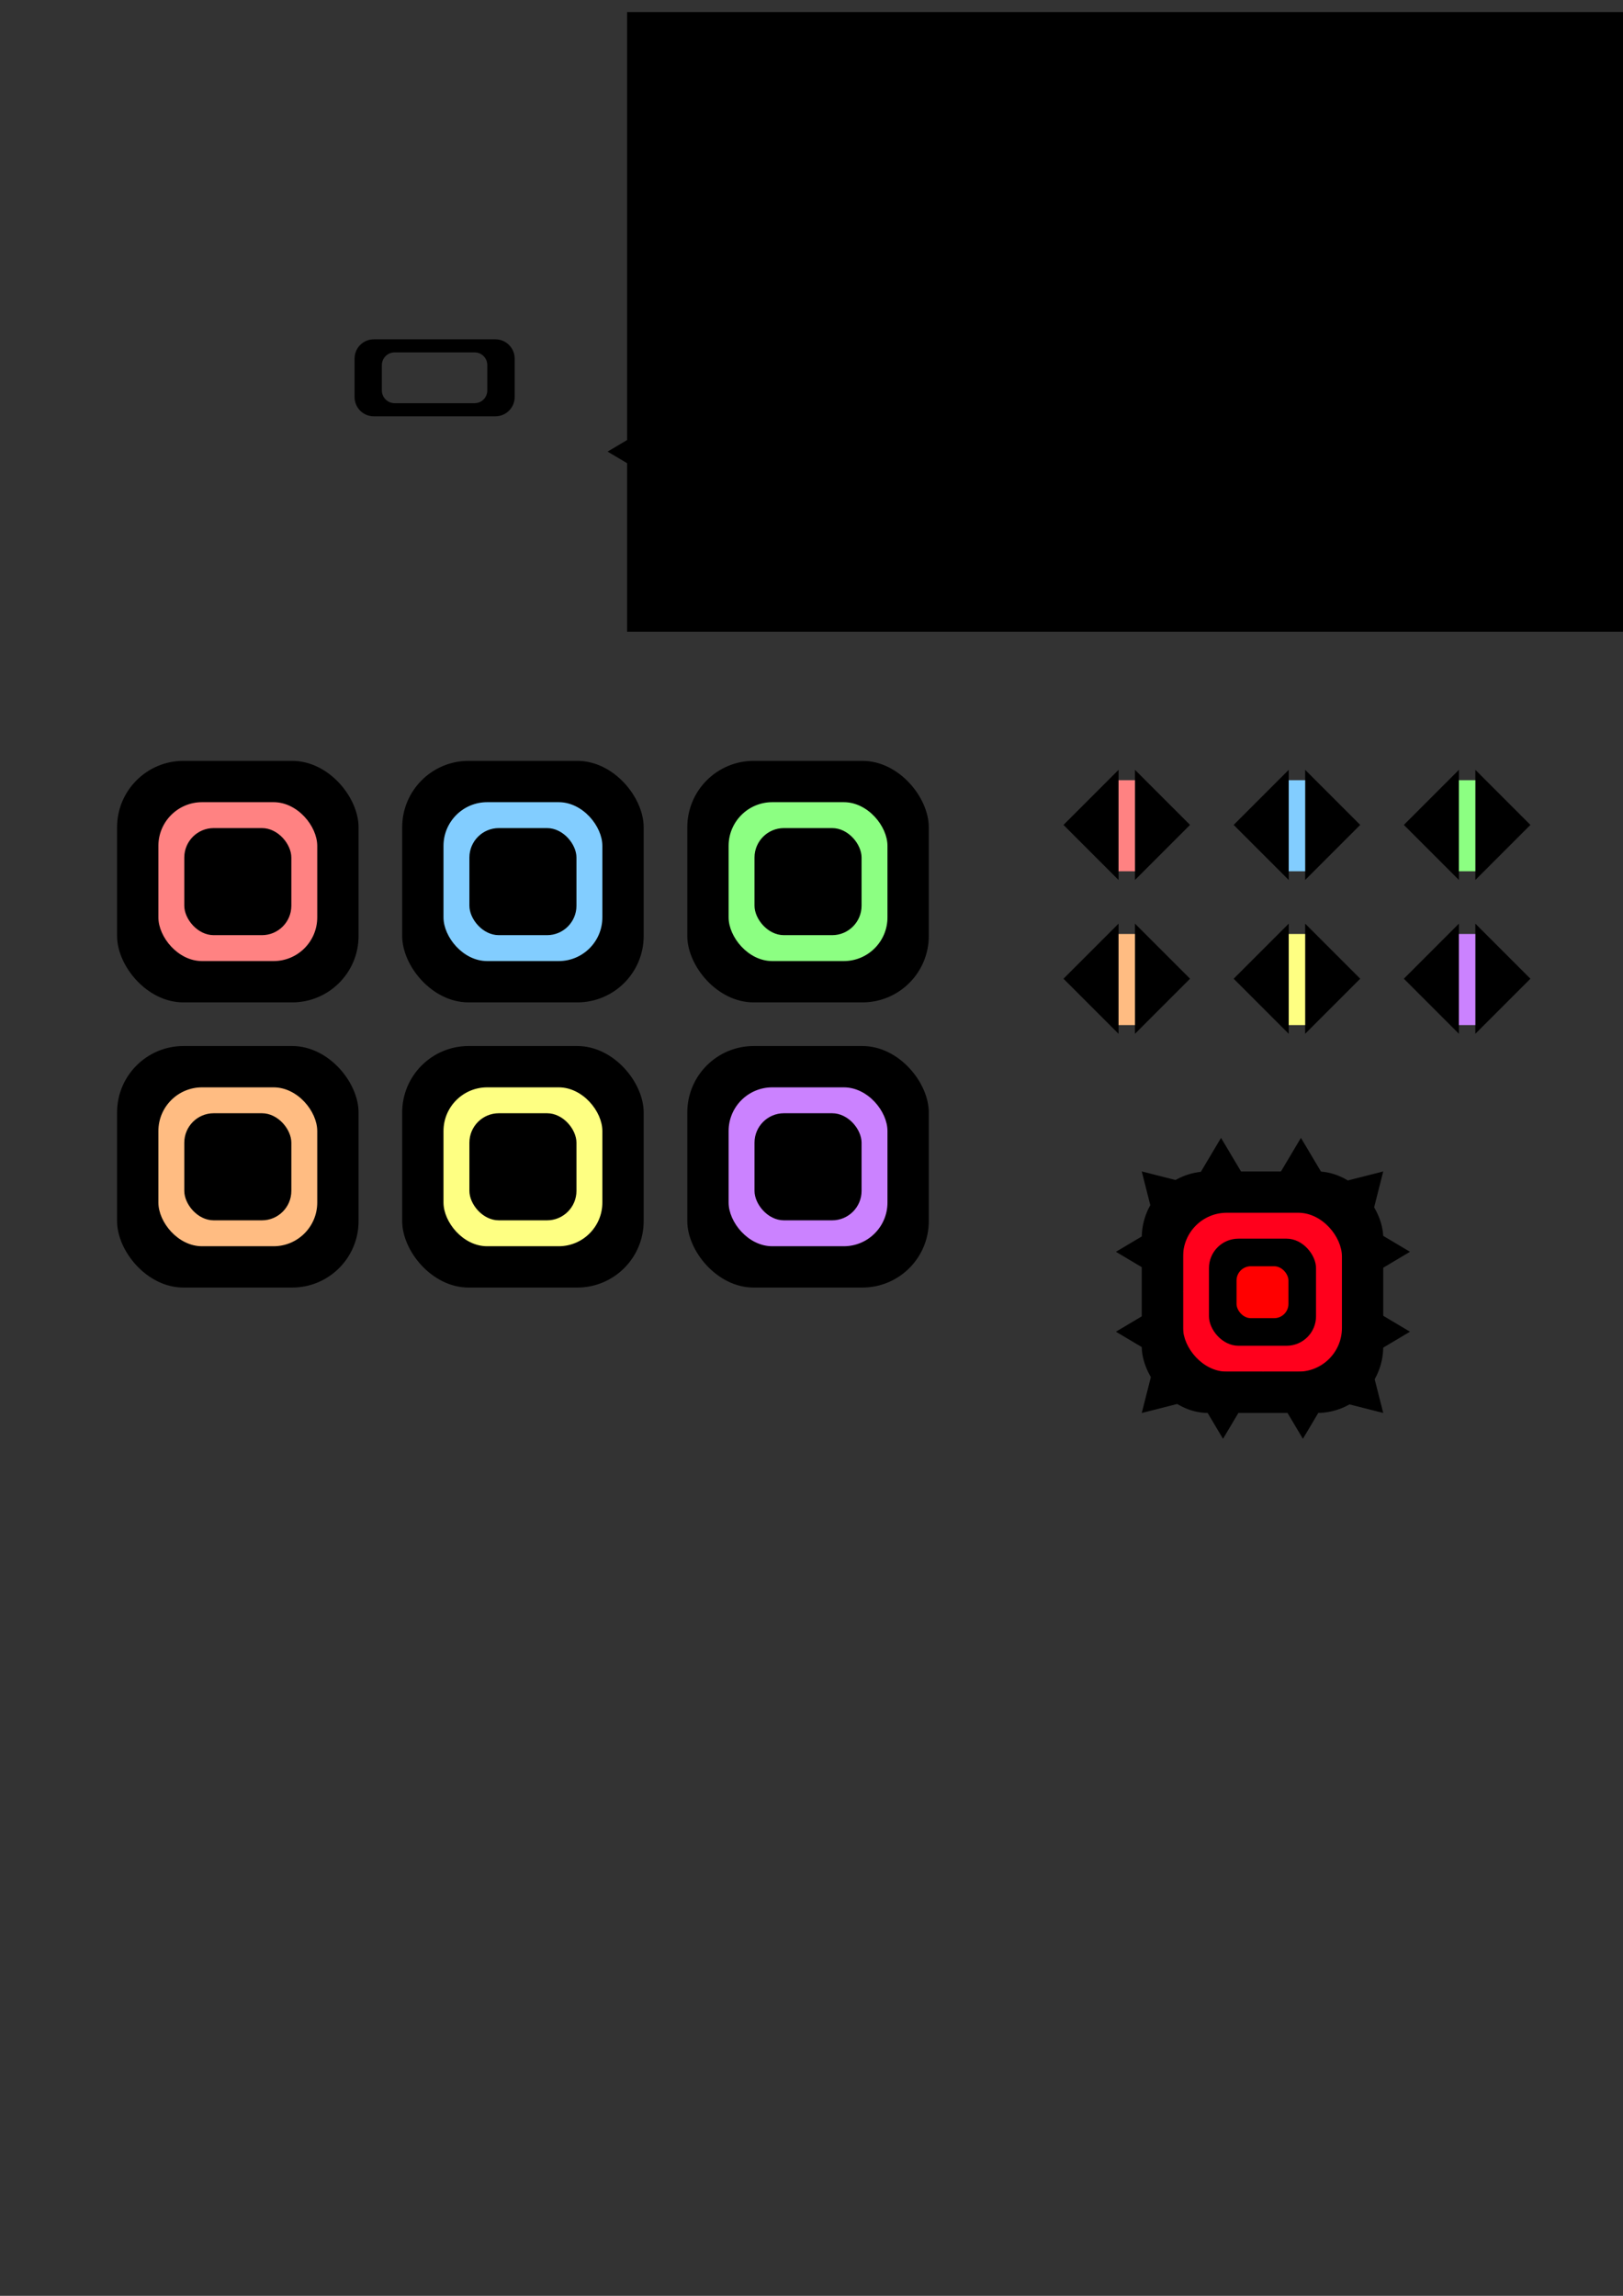 <?xml version="1.0" encoding="UTF-8" standalone="no"?>
<!-- Created with Inkscape (http://www.inkscape.org/) -->

<svg
   xmlns:dc="http://purl.org/dc/elements/1.1/"
   xmlns:cc="http://creativecommons.org/ns#"
   xmlns:rdf="http://www.w3.org/1999/02/22-rdf-syntax-ns#"
   xmlns:svg="http://www.w3.org/2000/svg"
   xmlns="http://www.w3.org/2000/svg"
   xmlns:sodipodi="http://sodipodi.sourceforge.net/DTD/sodipodi-0.dtd"
   xmlns:inkscape="http://www.inkscape.org/namespaces/inkscape"
   width="744.094"
   height="1052.362"
   id="svg2"
   version="1.1"
   inkscape:version="0.48.5 r10040"
   sodipodi:docname="flail_inkscape.svg">
  <rect width="100%" height="100%" fill="#333333" stroke="none"/>
  <defs
     id="defs4" />
  <sodipodi:namedview
     id="base"
     pagecolor="#ffffff"
     bordercolor="#666666"
     borderopacity="1.0"
     inkscape:pageopacity="0.0"
     inkscape:pageshadow="2"
     inkscape:zoom="0.7"
     inkscape:cx="487.05365"
     inkscape:cy="686.57572"
     inkscape:document-units="px"
     inkscape:current-layer="layer1"
     showgrid="false"
     inkscape:snap-bbox="true"
     inkscape:object-paths="true"
     inkscape:bbox-nodes="true"
     inkscape:window-width="1920"
     inkscape:window-height="1017"
     inkscape:window-x="-8"
     inkscape:window-y="-8"
     inkscape:window-maximized="1"
     showguides="true"
     inkscape:guide-bbox="true"
     inkscape:snap-global="true"
     inkscape:snap-object-midpoints="true" />
  <g
     inkscape:label="Layer 1"
     inkscape:groupmode="layer"
     id="layer1">
    <flowRoot
       xml:space="preserve"
       id="flowRoot2985"
       style="font-size:40px;font-style:normal;font-weight:normal;line-height:125%;letter-spacing:0px;word-spacing:0px;fill:#000000;fill-opacity:1;stroke:none;font-family:Sans"
       transform="matrix(1.891,0,0,2.424,-128.926,-160.453)"><flowRegion
         id="flowRegion2987"><rect
           id="rect2989"
           width="321.229"
           height="117.178"
           x="220.213"
           y="68.474" /></flowRegion><flowPara
         id="flowPara2991">Flail</flowPara><flowPara
         id="flowPara2993" /></flowRoot>    <g
       id="g4055">
      <path
         transform="matrix(1,0,0,-1,122.935,513.063)"
         d="m 263.571,308.434 a 46.071,46.071 0 1 1 -92.143,0 46.071,46.071 0 1 1 92.143,0 z"
         sodipodi:ry="46.07143"
         sodipodi:rx="46.07143"
         sodipodi:cy="308.43362"
         sodipodi:cx="217.5"
         id="path2995"
         style="fill:#000000;fill-opacity:1;stroke:none"
         sodipodi:type="arc" />
      <path
         inkscape:connector-curvature="0"
         id="rect3765"
         d="m 359.415,237.454 -18.312,30.781 -18.312,-30.781 36.625,0 z"
         style="fill:#000000;fill-opacity:1;fill-rule:nonzero;stroke:none" />
      <path
         style="fill:#000000;fill-opacity:1;fill-rule:nonzero;stroke:none"
         d="m 321.465,171.624 18.312,-30.781 18.312,30.781 -36.625,0 z"
         id="path3770"
         inkscape:connector-curvature="0" />
      <path
         style="fill:#000000;fill-opacity:1;fill-rule:nonzero;stroke:none"
         d="m 309.347,225.326 -30.781,-18.312 30.781,-18.312 0,36.625 z"
         id="path3776"
         inkscape:connector-curvature="0" />
      <path
         inkscape:connector-curvature="0"
         id="path3778"
         d="m 375.177,187.376 30.781,18.312 -30.781,18.312 0,-36.625 z"
         style="fill:#000000;fill-opacity:1;fill-rule:nonzero;stroke:none" />
      <path
         inkscape:connector-curvature="0"
         id="path3780"
         d="m 332.078,240.759 -34.715,8.817 8.817,-34.715 25.898,25.898 z"
         style="fill:#000000;fill-opacity:1;fill-rule:nonzero;stroke:none" />
      <path
         style="fill:#000000;fill-opacity:1;fill-rule:nonzero;stroke:none"
         d="m 351.792,167.375 34.715,-8.817 -8.817,34.715 -25.898,-25.898 z"
         id="path3782"
         inkscape:connector-curvature="0" />
      <path
         style="fill:#000000;fill-opacity:1;fill-rule:nonzero;stroke:none"
         d="m 374.081,215.944 8.817,34.715 -34.715,-8.817 25.898,-25.898 z"
         id="path3784"
         inkscape:connector-curvature="0" />
      <path
         inkscape:connector-curvature="0"
         id="path3786"
         d="m 300.698,196.23 -8.817,-34.715 34.715,8.817 -25.898,25.898 z"
         style="fill:#000000;fill-opacity:1;fill-rule:nonzero;stroke:none" />
    </g>
    <path
       style="fill:#000000;fill-opacity:1;fill-rule:nonzero;stroke:none"
       d="m 171.408,155.533 c -4.906,0 -8.846,3.94 -8.846,8.846 l 0,17.618 c 0,4.906 3.94,8.846 8.846,8.846 l 55.667,0 c 4.906,0 8.883,-3.94 8.883,-8.846 l 0,-17.618 c 0,-4.906 -3.977,-8.846 -8.883,-8.846 l -55.667,0 z m 9.512,5.996 36.68,0 c 3.231,0 5.811,2.616 5.811,5.848 l 0,11.585 c 0,3.231 -2.58,5.848 -5.811,5.848 l -36.68,0 c -3.231,0 -5.848,-2.616 -5.848,-5.848 l 0,-11.585 c 0,-3.232 2.617,-5.848 5.848,-5.848 z"
       id="rect3794"
       inkscape:connector-curvature="0"
       inkscape:export-filename="C:\Users\Baserfaz\Documents\Unity Projects\flail\Assets\images\chain.png"
       inkscape:export-xdpi="90"
       inkscape:export-ydpi="90" />
    <g
       id="g3940">
      <rect
         transform="scale(-1,-1)"
         ry="30.445"
         y="-459.481"
         x="-164.39"
         height="110.714"
         width="110.714"
         id="rect3055"
         style="fill:#000000;fill-opacity:1;fill-rule:nonzero;stroke:none" />
      <rect
         transform="scale(-1,-1)"
         style="fill:#ff8282;fill-opacity:1;fill-rule:nonzero;stroke:none"
         id="rect3851"
         width="72.834"
         height="72.834"
         x="-145.449"
         y="-440.541"
         ry="20.028" />
      <rect
         transform="scale(-1,-1)"
         ry="13.497"
         y="-428.666"
         x="-133.574"
         height="49.084"
         width="49.084"
         id="rect3853"
         style="fill:#000000;fill-opacity:1;fill-rule:nonzero;stroke:none" />
    </g>
    <g
       id="g3950">
      <rect
         style="fill:#000000;fill-opacity:1;fill-rule:nonzero;stroke:none"
         id="rect3857"
         width="110.714"
         height="110.714"
         x="-295.104"
         y="-459.481"
         ry="30.445"
         transform="scale(-1,-1)" />
      <rect
         ry="20.028"
         y="-440.541"
         x="-276.164"
         height="72.834"
         width="72.834"
         id="rect3859"
         style="fill:#82cdff;fill-opacity:1;fill-rule:nonzero;stroke:none"
         transform="scale(-1,-1)" />
      <rect
         style="fill:#000000;fill-opacity:1;fill-rule:nonzero;stroke:none"
         id="rect3861"
         width="49.084"
         height="49.084"
         x="-264.289"
         y="-428.666"
         ry="13.497"
         transform="scale(-1,-1)" />
    </g>
    <g
       id="g3965">
      <rect
         transform="scale(-1,-1)"
         ry="30.445"
         y="-459.481"
         x="-425.818"
         height="110.714"
         width="110.714"
         id="rect3863"
         style="fill:#000000;fill-opacity:1;fill-rule:nonzero;stroke:none" />
      <rect
         transform="scale(-1,-1)"
         style="fill:#8cff82;fill-opacity:1;fill-rule:nonzero;stroke:none"
         id="rect3865"
         width="72.834"
         height="72.834"
         x="-406.878"
         y="-440.541"
         ry="20.028" />
      <rect
         transform="scale(-1,-1)"
         ry="13.497"
         y="-428.666"
         x="-395.003"
         height="49.084"
         width="49.084"
         id="rect3867"
         style="fill:#000000;fill-opacity:1;fill-rule:nonzero;stroke:none" />
    </g>
    <g
       id="g3955">
      <rect
         style="fill:#000000;fill-opacity:1;fill-rule:nonzero;stroke:none"
         id="rect3869"
         width="110.714"
         height="110.714"
         x="-295.104"
         y="-590.196"
         ry="30.445"
         transform="scale(-1,-1)" />
      <rect
         ry="20.028"
         y="-571.255"
         x="-276.164"
         height="72.834"
         width="72.834"
         id="rect3871"
         style="fill:#feff82;fill-opacity:1;fill-rule:nonzero;stroke:none"
         transform="scale(-1,-1)" />
      <rect
         style="fill:#000000;fill-opacity:1;fill-rule:nonzero;stroke:none"
         id="rect3873"
         width="49.084"
         height="49.084"
         x="-264.289"
         y="-559.38"
         ry="13.497"
         transform="scale(-1,-1)" />
    </g>
    <g
       id="g4073">
      <rect
         transform="scale(-1,-1)"
         ry="30.445"
         y="-590.196"
         x="-425.818"
         height="110.714"
         width="110.714"
         id="rect3875"
         style="fill:#000000;fill-opacity:1;fill-rule:nonzero;stroke:none" />
      <rect
         transform="scale(-1,-1)"
         style="fill:#cb82ff;fill-opacity:1;fill-rule:nonzero;stroke:none"
         id="rect3877"
         width="72.834"
         height="72.834"
         x="-406.878"
         y="-571.255"
         ry="20.028" />
      <rect
         transform="scale(-1,-1)"
         ry="13.497"
         y="-559.38"
         x="-395.003"
         height="49.084"
         width="49.084"
         id="rect3879"
         style="fill:#000000;fill-opacity:1;fill-rule:nonzero;stroke:none" />
    </g>
    <g
       id="g3945">
      <rect
         style="fill:#000000;fill-opacity:1;fill-rule:nonzero;stroke:none"
         id="rect3881"
         width="110.714"
         height="110.714"
         x="-164.39"
         y="-590.196"
         ry="30.445"
         transform="scale(-1,-1)" />
      <rect
         ry="20.028"
         y="-571.255"
         x="-145.449"
         height="72.834"
         width="72.834"
         id="rect3883"
         style="fill:#ffbc82;fill-opacity:1;fill-rule:nonzero;stroke:none"
         transform="scale(-1,-1)" />
      <rect
         style="fill:#000000;fill-opacity:1;fill-rule:nonzero;stroke:none"
         id="rect3885"
         width="49.084"
         height="49.084"
         x="-133.574"
         y="-559.38"
         ry="13.497"
         transform="scale(-1,-1)" />
    </g>
    <g
       id="g3979">
      <path
         style="fill:#000000;fill-opacity:1;fill-rule:nonzero;stroke:none"
         d="m 520.347,403.377 25.25,-25.25 -25.25,-25.25 0,50.5 z"
         id="path3894"
         inkscape:connector-curvature="0" />
      <g
         id="g3975">
        <path
           style="fill:#000000;fill-opacity:1;fill-rule:nonzero;stroke:none"
           d="m 512.821,352.877 -25.25,25.25 25.25,25.25 0,-50.5 z"
           id="rect3887"
           inkscape:connector-curvature="0" />
        <rect
           style="fill:#ff8282;fill-opacity:1;fill-rule:nonzero;stroke:none"
           id="rect3896"
           width="7.525"
           height="41.75"
           x="512.821"
           y="357.627"
           ry="0" />
      </g>
    </g>
    <g
       id="g3970">
      <path
         style="fill:#000000;fill-opacity:1;fill-rule:nonzero;stroke:none"
         d="m 512.821,423.377 -25.25,25.25 25.25,25.25 0,-50.5 z"
         id="path3910"
         inkscape:connector-curvature="0" />
      <path
         inkscape:connector-curvature="0"
         id="path3912"
         d="m 520.347,473.877 25.25,-25.25 -25.25,-25.25 0,50.5 z"
         style="fill:#000000;fill-opacity:1;fill-rule:nonzero;stroke:none" />
      <rect
         style="fill:#ffbc82;fill-opacity:1;fill-rule:nonzero;stroke:none"
         id="rect3914"
         width="7.525"
         height="41.75"
         x="512.821"
         y="428.127"
         ry="0" />
    </g>
    <g
       id="g3985">
      <path
         style="fill:#000000;fill-opacity:1;fill-rule:nonzero;stroke:none"
         d="m 590.847,352.877 -25.25,25.25 25.25,25.25 0,-50.5 z"
         id="path3916"
         inkscape:connector-curvature="0" />
      <path
         inkscape:connector-curvature="0"
         id="path3918"
         d="m 598.372,403.377 25.25,-25.25 -25.25,-25.25 0,50.5 z"
         style="fill:#000000;fill-opacity:1;fill-rule:nonzero;stroke:none" />
      <rect
         style="fill:#82cdff;fill-opacity:1;fill-rule:nonzero;stroke:none"
         id="rect3920"
         width="7.525"
         height="41.75"
         x="590.847"
         y="357.627"
         ry="0" />
    </g>
    <g
       id="g3990">
      <path
         inkscape:connector-curvature="0"
         id="path3922"
         d="m 590.847,423.377 -25.25,25.25 25.25,25.25 0,-50.5 z"
         style="fill:#000000;fill-opacity:1;fill-rule:nonzero;stroke:none" />
      <path
         style="fill:#000000;fill-opacity:1;fill-rule:nonzero;stroke:none"
         d="m 598.372,473.877 25.25,-25.25 -25.25,-25.25 0,50.5 z"
         id="path3924"
         inkscape:connector-curvature="0" />
      <rect
         ry="0"
         y="428.127"
         x="590.847"
         height="41.75"
         width="7.525"
         id="rect3926"
         style="fill:#feff82;fill-opacity:1;fill-rule:nonzero;stroke:none" />
    </g>
    <g
       id="g3995">
      <path
         inkscape:connector-curvature="0"
         id="path3928"
         d="m 668.872,352.877 -25.25,25.25 25.25,25.25 0,-50.5 z"
         style="fill:#000000;fill-opacity:1;fill-rule:nonzero;stroke:none" />
      <path
         style="fill:#000000;fill-opacity:1;fill-rule:nonzero;stroke:none"
         d="m 676.397,403.377 25.25,-25.25 -25.25,-25.25 0,50.5 z"
         id="path3930"
         inkscape:connector-curvature="0" />
      <rect
         ry="0"
         y="357.627"
         x="668.872"
         height="41.75"
         width="7.525"
         id="rect3932"
         style="fill:#8cff82;fill-opacity:1;fill-rule:nonzero;stroke:none" />
    </g>
    <g
       id="g4000">
      <path
         style="fill:#000000;fill-opacity:1;fill-rule:nonzero;stroke:none"
         d="m 668.872,423.377 -25.25,25.25 25.25,25.25 0,-50.5 z"
         id="path3934"
         inkscape:connector-curvature="0" />
      <path
         inkscape:connector-curvature="0"
         id="path3936"
         d="m 676.397,473.877 25.25,-25.25 -25.25,-25.25 0,50.5 z"
         style="fill:#000000;fill-opacity:1;fill-rule:nonzero;stroke:none" />
      <rect
         style="fill:#cb82ff;fill-opacity:1;fill-rule:nonzero;stroke:none"
         id="rect3938"
         width="7.525"
         height="41.75"
         x="668.872"
         y="428.127"
         ry="0" />
    </g>
    <g
       id="g4100"
       transform="translate(4.286,-18.571)"
       inkscape:export-filename="C:\Users\Baserfaz\Documents\Unity Projects\flail\Assets\images\bomb.png"
       inkscape:export-xdpi="90"
       inkscape:export-ydpi="90">
      <rect
         style="fill:#000000;fill-opacity:1;fill-rule:nonzero;stroke:none"
         id="rect4029"
         width="110.714"
         height="110.714"
         x="-629.886"
         y="-666.254"
         ry="30.445"
         transform="scale(-1,-1)" />
      <rect
         ry="20.028"
         y="-647.314"
         x="-610.946"
         height="72.834"
         width="72.834"
         id="rect4031"
         style="fill:#ff001c;fill-opacity:1;fill-rule:nonzero;stroke:none"
         transform="scale(-1,-1)" />
      <path
         style="fill:#000000;fill-opacity:1;fill-rule:nonzero;stroke:none"
         d="m 611.362,647.314 -18.312,30.781 -18.312,-30.781 36.625,0 z"
         id="path4053"
         inkscape:connector-curvature="0" />
      <path
         inkscape:connector-curvature="0"
         id="path4066"
         d="m 574.737,647.314 -18.312,30.781 -18.312,-30.781 36.625,0 z"
         style="fill:#000000;fill-opacity:1;fill-rule:nonzero;stroke:none" />
      <rect
         style="fill:#000000;fill-opacity:1;fill-rule:nonzero;stroke:none"
         id="rect4071"
         width="49.084"
         height="49.084"
         x="-599.071"
         y="-635.439"
         ry="13.497"
         transform="scale(-1,-1)" />
      <path
         inkscape:connector-curvature="0"
         id="path4078"
         d="m 537.212,570.93 18.312,-30.781 18.312,30.781 -36.625,0 z"
         style="fill:#000000;fill-opacity:1;fill-rule:nonzero;stroke:none" />
      <path
         style="fill:#000000;fill-opacity:1;fill-rule:nonzero;stroke:none"
         d="m 573.837,570.93 18.312,-30.781 18.312,30.781 -36.625,0 z"
         id="path4080"
         inkscape:connector-curvature="0" />
      <path
         inkscape:connector-curvature="0"
         id="path4082"
         d="m 611.362,574.064 30.781,18.312 -30.781,18.312 0,-36.625 z"
         style="fill:#000000;fill-opacity:1;fill-rule:nonzero;stroke:none" />
      <path
         style="fill:#000000;fill-opacity:1;fill-rule:nonzero;stroke:none"
         d="m 611.362,610.689 30.781,18.312 -30.781,18.312 0,-36.625 z"
         id="path4084"
         inkscape:connector-curvature="0" />
      <path
         style="fill:#000000;fill-opacity:1;fill-rule:nonzero;stroke:none"
         d="m 538.112,647.314 -30.781,-18.312 30.781,-18.312 0,36.625 z"
         id="path4086"
         inkscape:connector-curvature="0" />
      <path
         inkscape:connector-curvature="0"
         id="path4088"
         d="m 538.112,610.689 -30.781,-18.312 30.781,-18.312 0,36.625 z"
         style="fill:#000000;fill-opacity:1;fill-rule:nonzero;stroke:none" />
      <path
         style="fill:#000000;fill-opacity:1;fill-rule:nonzero;stroke:none"
         d="m 527.989,590.254 -8.817,-34.715 34.715,8.817 -25.898,25.898 z"
         id="path4090"
         inkscape:connector-curvature="0" />
      <path
         inkscape:connector-curvature="0"
         id="path4092"
         d="m 621.069,631.54 8.817,34.715 -34.715,-8.817 25.898,-25.898 z"
         style="fill:#000000;fill-opacity:1;fill-rule:nonzero;stroke:none" />
      <path
         style="fill:#000000;fill-opacity:1;fill-rule:nonzero;stroke:none"
         d="m 595.172,564.357 34.715,-8.817 -8.817,34.715 -25.898,-25.898 z"
         id="path4094"
         inkscape:connector-curvature="0" />
      <path
         inkscape:connector-curvature="0"
         id="path4096"
         d="m 553.886,657.437 -34.715,8.817 8.817,-34.715 25.898,25.898 z"
         style="fill:#000000;fill-opacity:1;fill-rule:nonzero;stroke:none" />
      <rect
         transform="scale(-1,-1)"
         ry="6.545"
         y="-622.797"
         x="-586.429"
         height="23.801"
         width="23.801"
         id="rect4098"
         style="fill:#ff0000;fill-opacity:1;fill-rule:nonzero;stroke:none" />
    </g>
  </g>
</svg>
